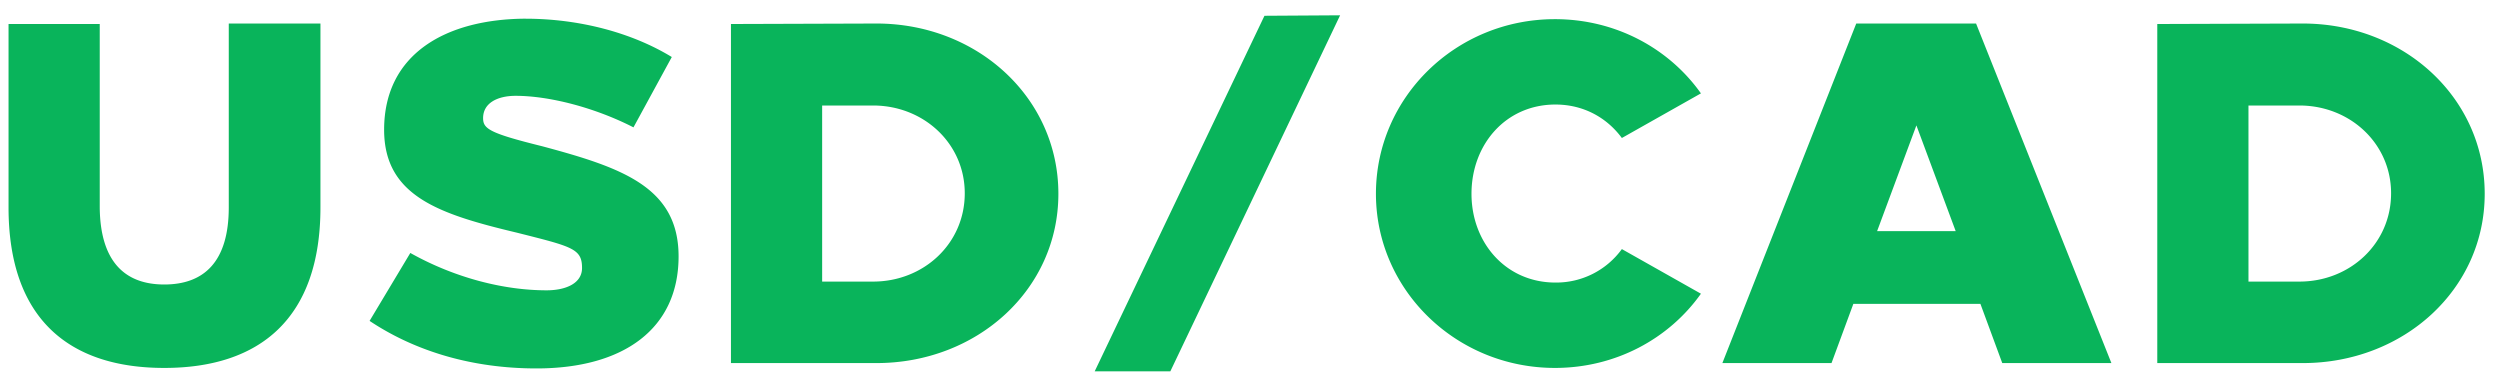 <svg width="134" height="20" viewBox="0 0 134 20" fill="none" xmlns="http://www.w3.org/2000/svg"><path d="M17.176 1.261h-4.914v9.854c0 2.912-1.326 4.134-3.458 4.134-2.106 0-3.432-1.222-3.458-4.134V1.287H.458v9.828c0 5.954 3.224 8.606 8.346 8.606s8.372-2.652 8.372-8.606V1.261zm10.98-.26c-4.239.026-7.567 1.872-7.567 5.954 0 3.562 2.964 4.524 7.098 5.512 2.99.754 3.51.858 3.51 1.898 0 .832-.884 1.196-1.898 1.196-2.314 0-4.94-.676-7.306-2.002L19.81 17.2c2.496 1.664 5.564 2.548 8.944 2.548 4.68 0 7.618-2.132 7.618-6.006 0-3.718-3.042-4.758-7.306-5.902-2.834-.702-3.172-.936-3.172-1.508 0-.832.806-1.196 1.742-1.196 1.794 0 4.238.624 6.318 1.69l2.054-3.77c-2.132-1.3-4.94-2.054-7.852-2.054zm11.023.286v18.174h7.8c5.382 0 9.75-3.926 9.75-9.074 0-5.174-4.368-9.126-9.75-9.126l-7.8.026zm4.888 4.368h2.73c2.704 0 4.914 2.028 4.914 4.706 0 2.704-2.21 4.732-4.914 4.732h-2.73V5.655zM62.73 19.903L71.83.82l-4.055.026-9.1 19.058h4.056zM83.344 1.027c-5.304 0-9.594 4.186-9.594 9.36 0 5.148 4.29 9.334 9.594 9.334 3.25 0 6.11-1.56 7.826-3.978l-4.238-2.392a4.346 4.346 0 01-3.562 1.794c-2.652 0-4.498-2.132-4.498-4.758 0-2.652 1.846-4.784 4.498-4.784 1.508 0 2.756.702 3.562 1.794l4.238-2.392c-1.716-2.418-4.576-3.978-7.826-3.978zm29.827 18.434l-7.254-18.2h-6.422l-7.176 18.2h5.85l1.17-3.172h6.812l1.17 3.172h5.85zm-12.558-7.072l2.106-5.668 2.106 5.668h-4.212zM115.63 1.287v18.174h7.8c5.382 0 9.75-3.926 9.75-9.074 0-5.174-4.368-9.126-9.75-9.126l-7.8.026zm4.888 4.368h2.73c2.704 0 4.914 2.028 4.914 4.706 0 2.704-2.21 4.732-4.914 4.732h-2.73V5.655z" fill="#09B45B"/></svg>